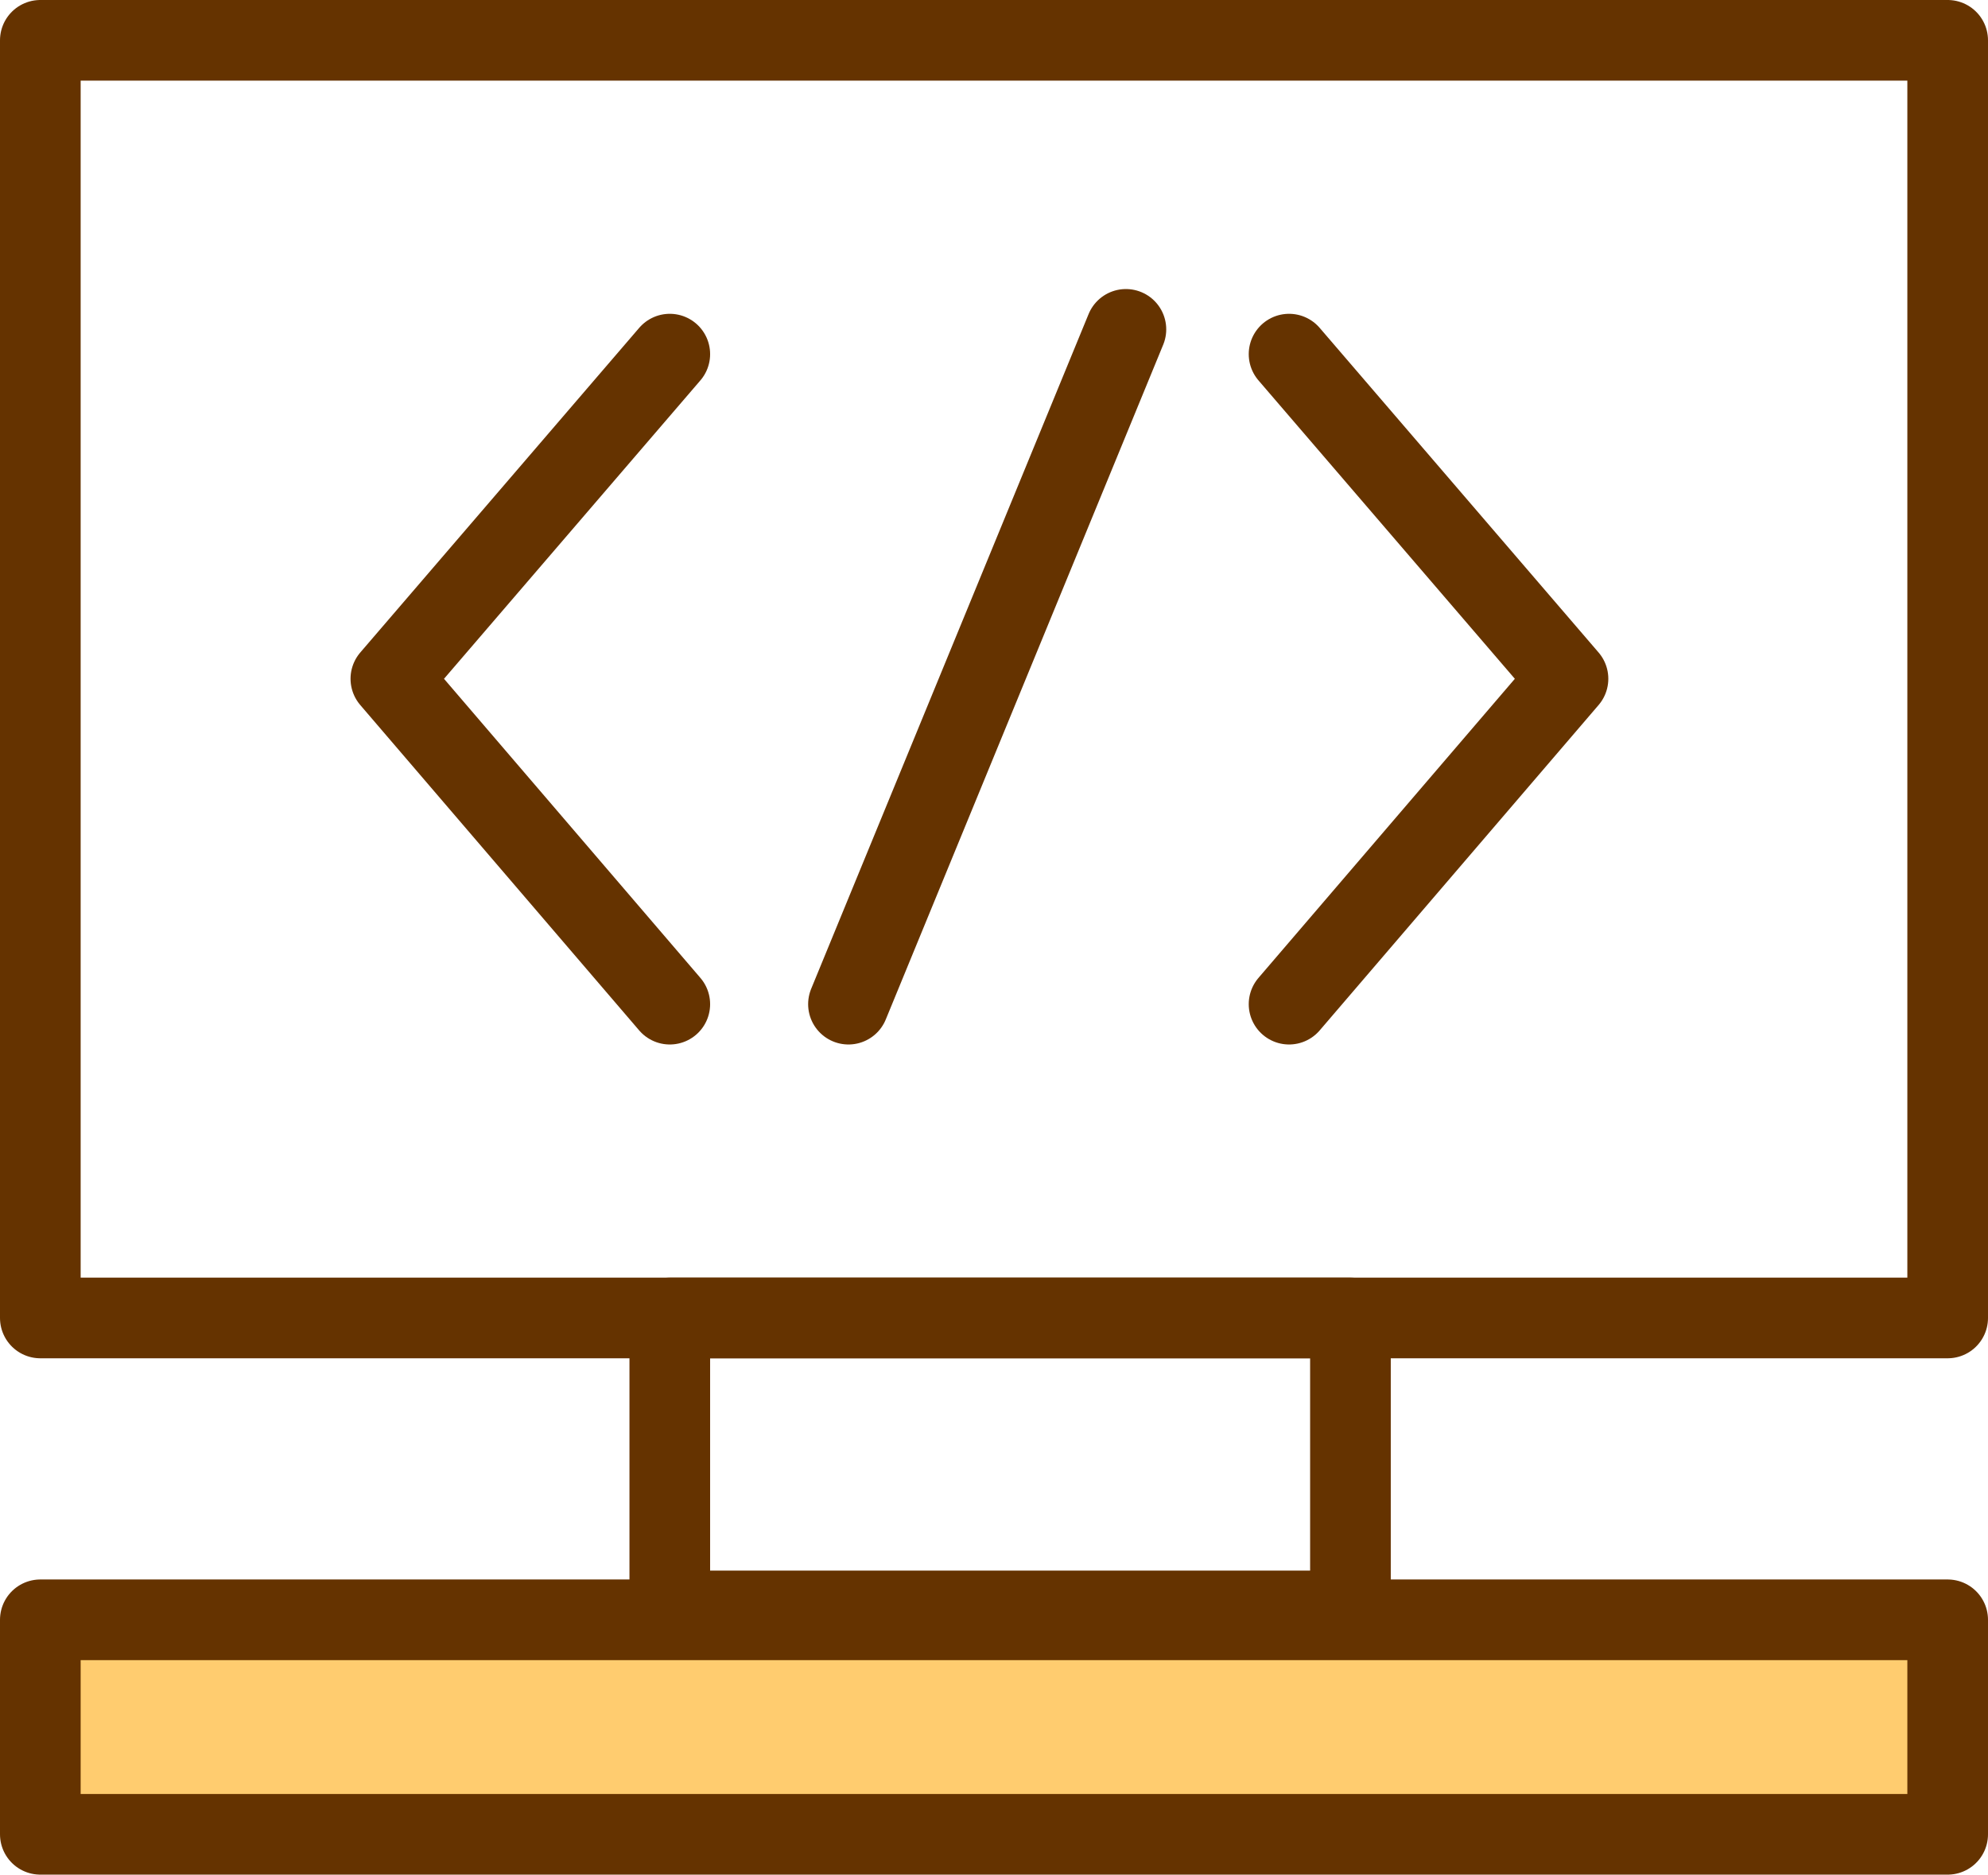 <?xml version="1.0" encoding="windows-1252"?>
<!-- Generator: Adobe Illustrator 19.0.0, SVG Export Plug-In . SVG Version: 6.00 Build 0)  -->
<svg version="1.1" xmlns="http://www.w3.org/2000/svg" xmlns:xlink="http://www.w3.org/1999/xlink" x="0px" y="0px" viewBox="0 0 73.947 69.733" style="enable-background:new 0 0 73.947 69.733;" xml:space="preserve">
<g id="Layer_9">
	
		<rect id="XMLID_312_" x="1.5" y="1.5" style="fill:none;stroke:#653300;stroke-width:3;stroke-linecap:round;stroke-linejoin:round;stroke-miterlimit:10;" width="70.947" height="47.526"/>
	
		<line id="XMLID_291_" style="fill:none;stroke:#653300;stroke-width:3;stroke-linecap:round;stroke-linejoin:round;stroke-miterlimit:10;" x1="41.88" y1="12.252" x2="31.56" y2="37.353"/>
	
		<polyline id="XMLID_104_" style="fill:none;stroke:#653300;stroke-width:3;stroke-linecap:round;stroke-linejoin:round;stroke-miterlimit:10;" points="   24.914,13.173 14.539,25.249 24.914,37.353  "/>
	
		<polyline id="XMLID_29_" style="fill:none;stroke:#653300;stroke-width:3;stroke-linecap:round;stroke-linejoin:round;stroke-miterlimit:10;" points="   47.949,13.173 58.324,25.249 47.949,37.353  "/>
	
		<rect id="XMLID_313_" x="24.914" y="49.026" style="fill:none;stroke:#653300;stroke-width:3;stroke-linecap:round;stroke-linejoin:round;stroke-miterlimit:10;" width="25.318" height="10.898"/>
	
		<rect id="XMLID_314_" x="1.5" y="60.254" style="fill:#FFCC6F;stroke:#653300;stroke-width:3;stroke-linecap:round;stroke-linejoin:round;stroke-miterlimit:10;" width="70.947" height="7.979"/>
</g>
<g id="Layer_1">
</g>
</svg>